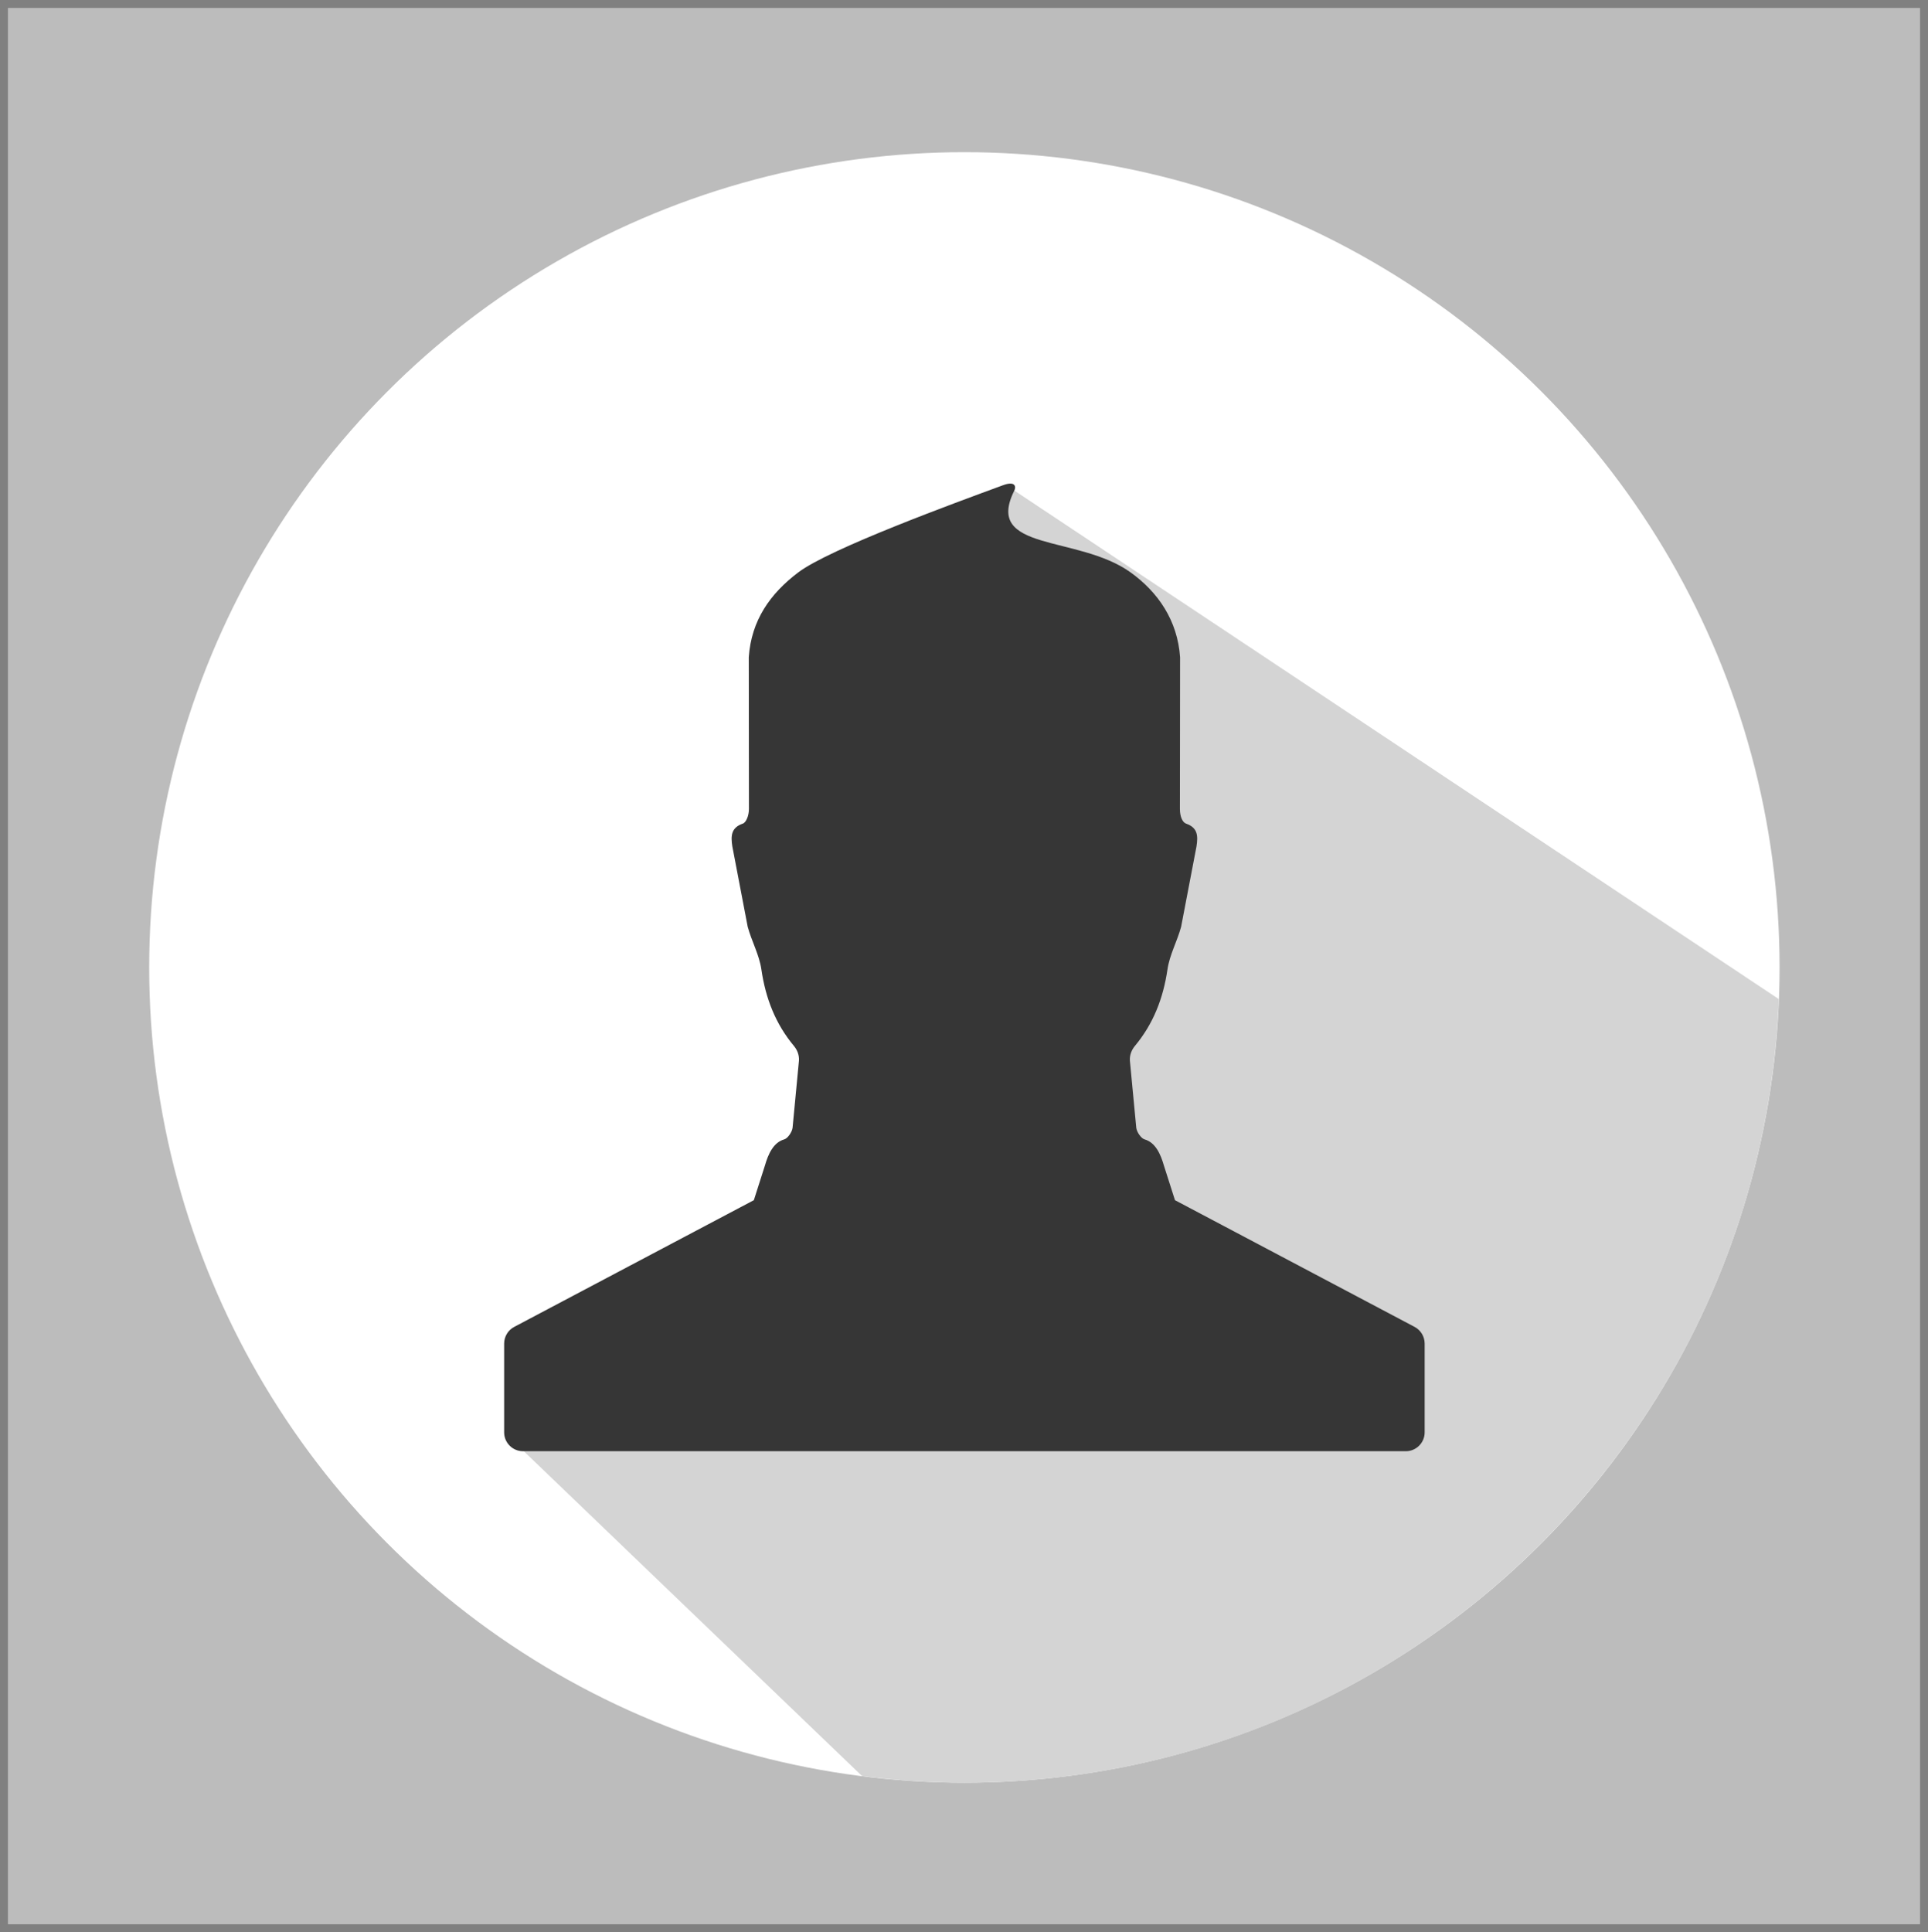 <?xml version="1.0" encoding="utf-8"?>
<!-- Generator: Adobe Illustrator 15.1.0, SVG Export Plug-In . SVG Version: 6.00 Build 0)  -->
<!DOCTYPE svg PUBLIC "-//W3C//DTD SVG 1.1//EN" "http://www.w3.org/Graphics/SVG/1.1/DTD/svg11.dtd">
<svg version="1.1" id="Ebene_1" xmlns="http://www.w3.org/2000/svg" xmlns:xlink="http://www.w3.org/1999/xlink" x="0px" y="0px"
	 width="121.578px" height="121.833px" viewBox="-9.408 -9.427 121.578 121.833"
	 style="enable-background:new -9.408 -9.427 121.578 121.833;" xml:space="preserve">
<rect x="-9.408" y="-9.427" width="121.578" height="121.833" fill="#808080" stroke="none"/>
<style type="text/css">
<![CDATA[
	.st0{fill:#BCBCBC;}
	.st1{fill:#FFFFFF;}
	.st2{fill:#363636;}
	.st3{fill:#D4D4D4;}
]]>
</style>
<rect x="-8.908" y="-8.927" class="st0" width="120.578" height="120.833"/>
<g id="icon_3_">
	<circle id="circle_8_" class="st1" cx="51.405" cy="51.573" r="51.405"/>
	<path id="schatten_4_" class="st3" d="M44.95,102.56c2.114,0.267,4.268,0.418,6.454,0.418c27.723,0,50.307-21.944,51.355-49.41
		L54.553,21.503L43.155,33.823l3.75,23.25v7.75l-1,8.75l-23.523,7.315L44.95,102.56z"/>
	<g id="avatar">
		<path class="st2" d="M79.796,74.24l-15.111-7.99l-0.698-2.183c-0.209-0.729-0.539-1.46-1.22-1.651
			c-0.216-0.063-0.489-0.456-0.523-0.731l-0.403-4.24c-0.022-0.361,0.123-0.688,0.314-0.917c1.157-1.388,1.788-2.994,2.057-4.83
			c0.134-0.925,0.615-1.775,0.86-2.687l0.97-5.069c0.102-0.667,0.081-1.18-0.662-1.438c-0.205-0.071-0.384-0.412-0.384-0.922
			l0.01-9.566c-0.158-2.314-1.385-4.105-3.123-5.353c-3.321-2.381-9.271-1.276-7.328-5.16c0.115-0.229,0.077-0.626-0.72-0.332
			c-2.979,1.095-10.91,3.991-12.902,5.492c-1.784,1.345-2.965,3.037-3.124,5.353l0.01,9.566c0,0.421-0.178,0.851-0.384,0.922
			c-0.744,0.258-0.764,0.771-0.663,1.438l0.969,5.069c0.247,0.91,0.728,1.763,0.862,2.687c0.267,1.836,0.897,3.442,2.055,4.83
			c0.191,0.229,0.338,0.556,0.315,0.917l-0.403,4.24c-0.035,0.275-0.31,0.67-0.524,0.731c-0.681,0.191-1.011,0.922-1.22,1.651
			l-0.698,2.183l-15.112,7.99c-0.39,0.205-0.634,0.611-0.634,1.053v5.596c0,0.658,0.533,1.19,1.189,1.19h55.668
			c0.657,0,1.19-0.532,1.19-1.19v-5.596C80.429,74.853,80.186,74.446,79.796,74.24z"/>
	</g>
</g>
</svg>
